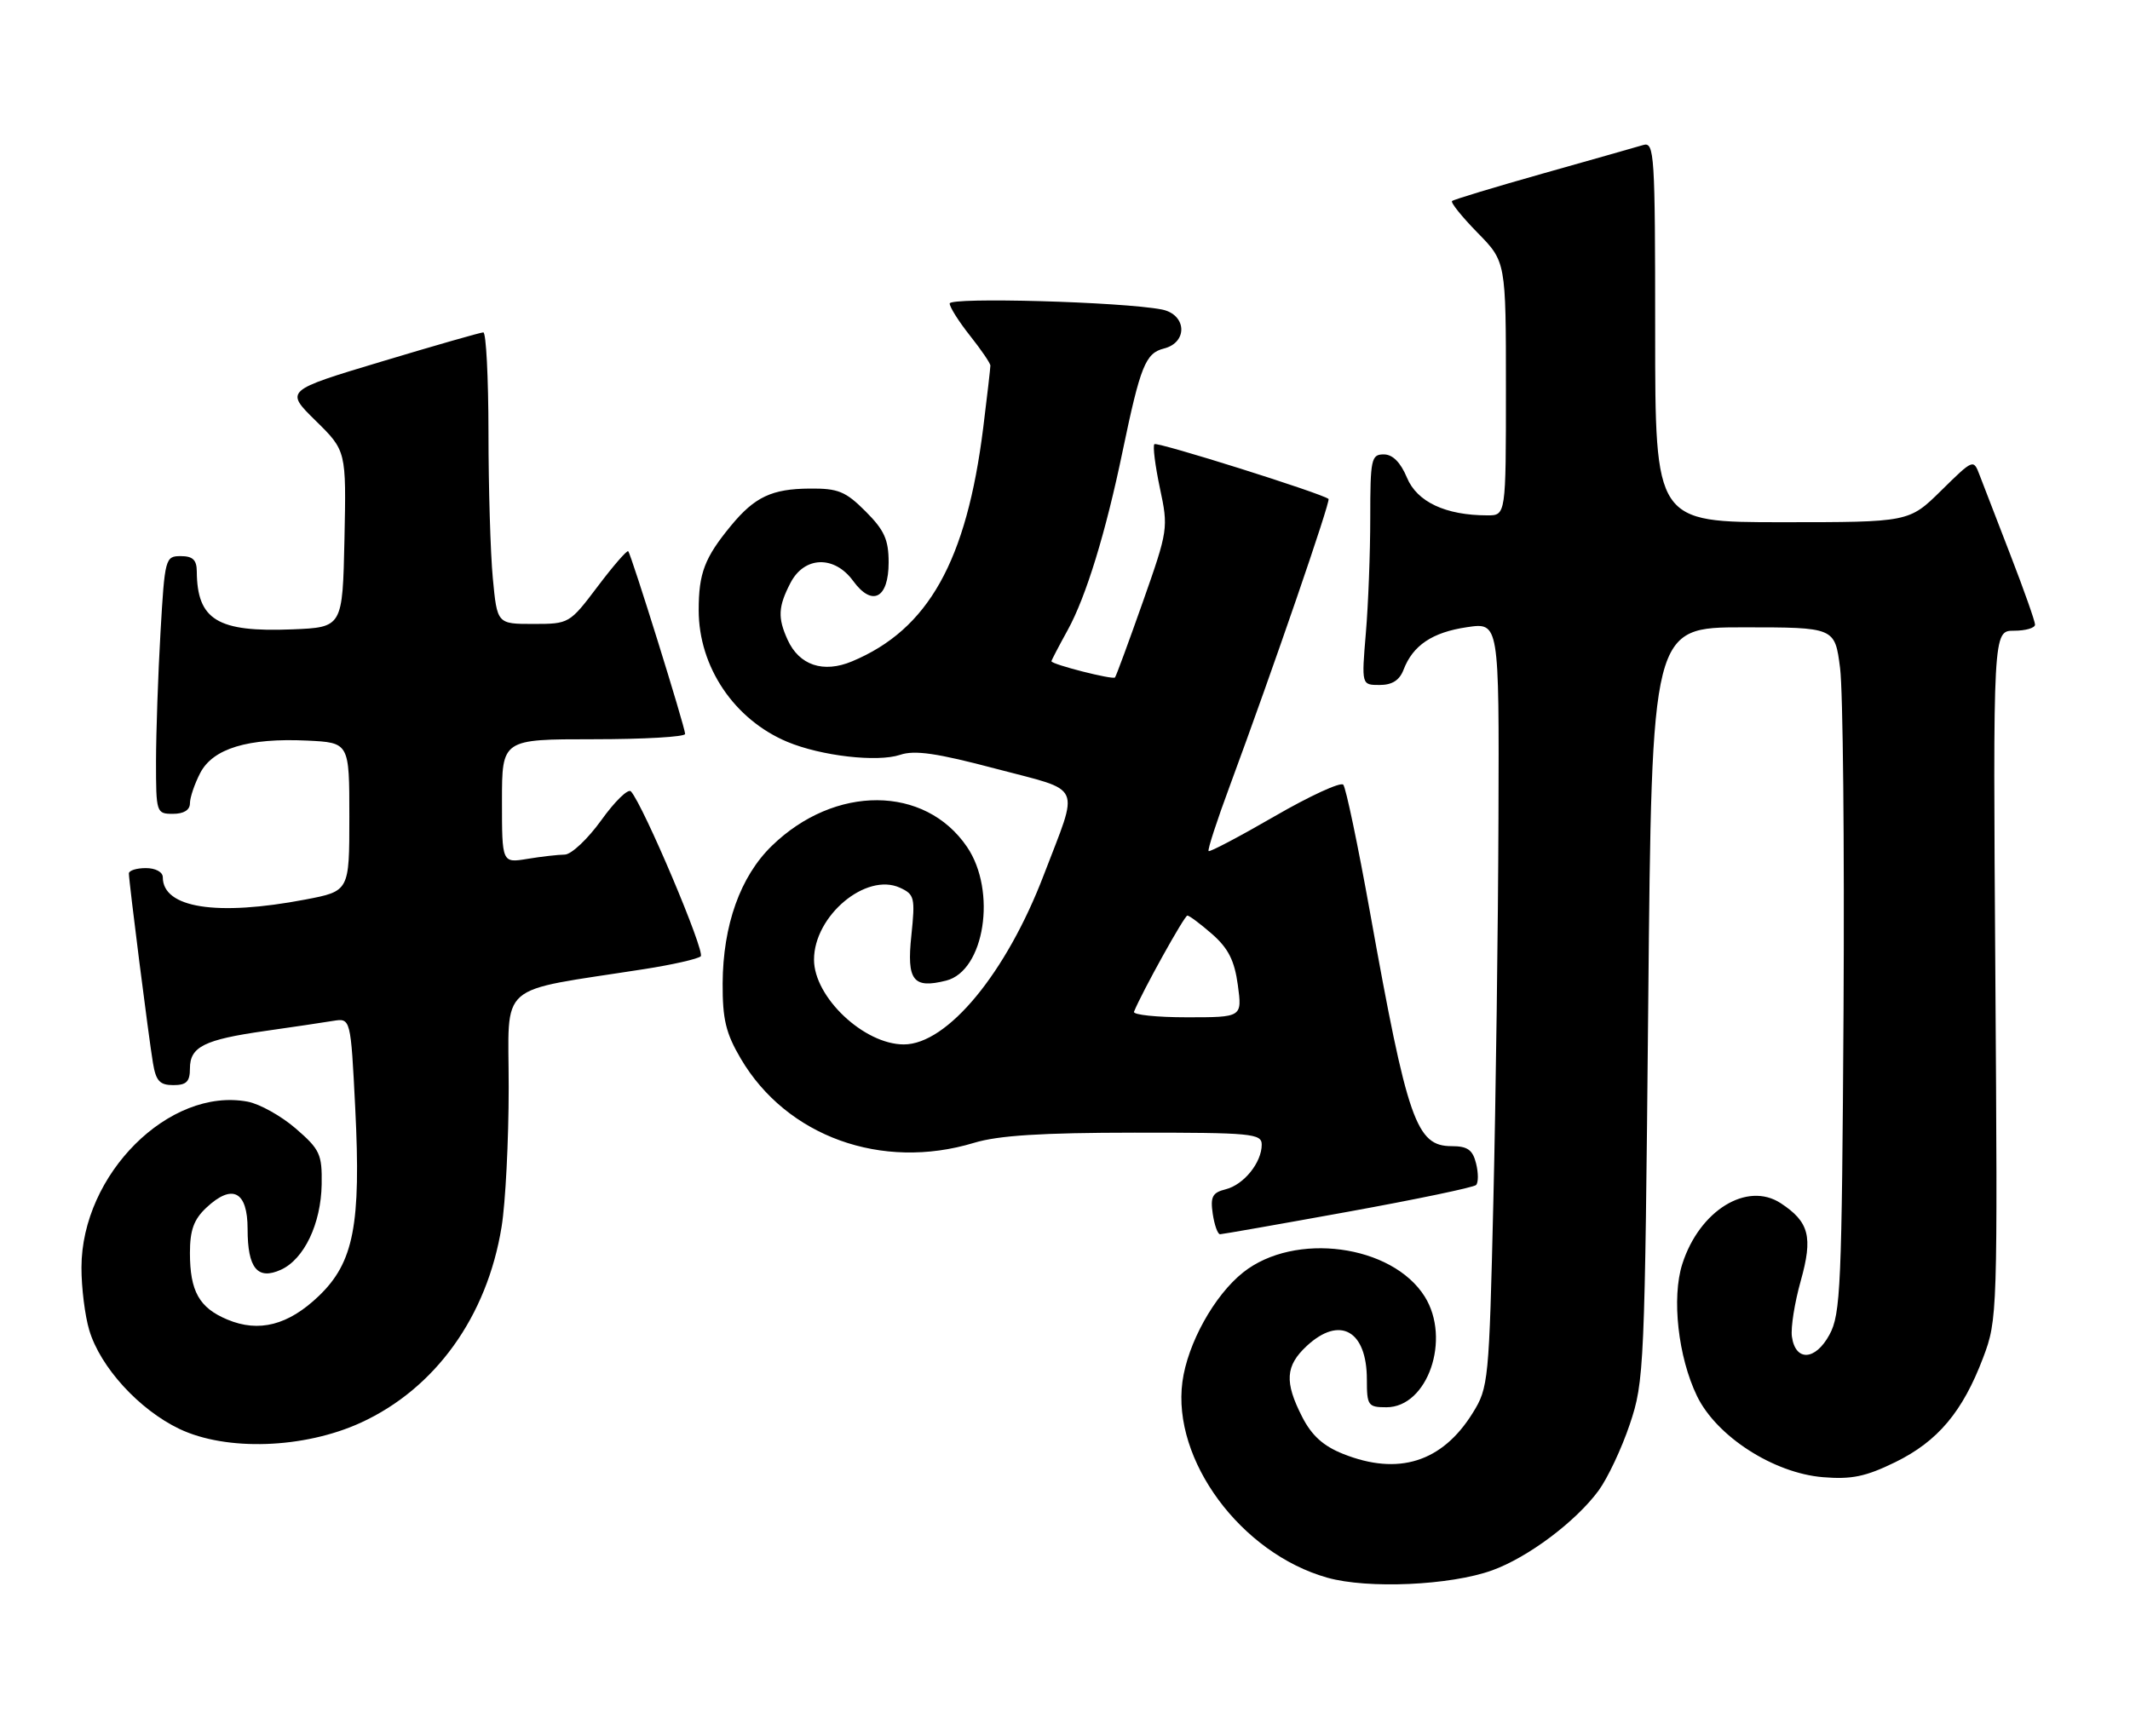 <?xml version="1.0" encoding="UTF-8" standalone="no"?>
<!DOCTYPE svg PUBLIC "-//W3C//DTD SVG 1.1//EN" "http://www.w3.org/Graphics/SVG/1.1/DTD/svg11.dtd" >
<svg xmlns="http://www.w3.org/2000/svg" xmlns:xlink="http://www.w3.org/1999/xlink" version="1.1" viewBox="0 0 314 256">
 <g >
 <path fill="currentColor"
d=" M 219.96 231.55 C 225.24 229.65 232.27 224.38 235.65 219.80 C 236.98 217.99 239.06 213.59 240.26 210.01 C 242.39 203.70 242.47 201.76 242.98 148.00 C 243.50 92.50 243.50 92.50 257.00 92.50 C 270.49 92.50 270.49 92.50 271.26 98.50 C 271.69 101.80 271.91 124.52 271.77 149.00 C 271.52 189.73 271.35 193.78 269.69 196.81 C 267.61 200.64 264.68 200.78 264.16 197.09 C 263.97 195.77 264.56 192.07 265.46 188.87 C 267.28 182.38 266.71 180.17 262.51 177.41 C 257.54 174.16 250.52 178.49 248.00 186.38 C 246.41 191.36 247.38 200.08 250.17 205.85 C 253.05 211.79 261.45 217.21 268.73 217.81 C 272.95 218.16 275.03 217.73 279.39 215.60 C 285.66 212.53 289.33 208.17 292.35 200.19 C 294.47 194.59 294.49 193.71 294.15 143.75 C 293.80 93.00 293.80 93.00 296.90 93.00 C 298.60 93.00 300.00 92.60 300.00 92.10 C 300.00 91.61 298.37 86.99 296.38 81.85 C 294.40 76.71 292.35 71.41 291.84 70.08 C 290.92 67.66 290.92 67.66 286.17 72.33 C 281.43 77.00 281.43 77.00 262.72 77.00 C 244.00 77.00 244.00 77.00 244.00 48.93 C 244.00 22.67 243.89 20.90 242.25 21.38 C 241.29 21.67 234.65 23.55 227.50 25.57 C 220.35 27.59 214.30 29.42 214.06 29.64 C 213.82 29.86 215.51 31.96 217.81 34.31 C 222.00 38.58 222.00 38.58 222.00 57.29 C 222.00 76.00 222.00 76.00 219.25 75.99 C 213.10 75.98 208.90 74.01 207.41 70.43 C 206.46 68.16 205.30 67.00 203.99 67.00 C 202.15 67.00 202.00 67.69 202.00 76.35 C 202.00 81.49 201.71 89.14 201.35 93.35 C 200.71 101.00 200.71 101.00 203.38 101.00 C 205.23 101.00 206.31 100.31 206.91 98.75 C 208.28 95.16 211.15 93.23 216.25 92.48 C 221.00 91.77 221.00 91.77 220.90 120.64 C 220.85 136.51 220.51 161.88 220.15 177.00 C 219.52 203.71 219.43 204.61 217.10 208.35 C 212.60 215.60 206.13 217.63 197.98 214.37 C 195.07 213.21 193.36 211.66 191.96 208.91 C 189.33 203.77 189.49 201.38 192.65 198.45 C 197.51 193.95 201.50 196.18 201.50 203.40 C 201.50 207.25 201.67 207.50 204.39 207.50 C 210.47 207.50 213.94 197.43 210.03 191.18 C 205.21 183.50 190.86 181.59 183.27 187.61 C 179.01 190.99 175.07 198.09 174.31 203.74 C 172.76 215.27 182.94 229.04 195.67 232.63 C 201.63 234.31 213.80 233.77 219.96 231.55 Z  M 53.20 209.77 C 64.17 204.74 71.80 194.13 73.94 180.91 C 74.52 177.39 74.99 168.13 74.99 160.35 C 75.00 144.51 72.89 146.35 95.00 142.89 C 99.12 142.25 102.86 141.40 103.30 141.01 C 104.01 140.38 94.85 118.74 93.01 116.69 C 92.60 116.24 90.64 118.15 88.64 120.94 C 86.64 123.72 84.22 126.00 83.25 126.01 C 82.29 126.02 79.81 126.30 77.75 126.64 C 74.00 127.26 74.00 127.26 74.00 118.13 C 74.00 109.00 74.00 109.00 87.50 109.00 C 94.92 109.00 101.00 108.65 101.00 108.22 C 101.00 107.24 93.05 81.72 92.61 81.28 C 92.43 81.10 90.40 83.43 88.11 86.47 C 83.96 91.96 83.90 92.00 78.61 92.00 C 73.29 92.00 73.29 92.00 72.65 85.25 C 72.30 81.54 72.01 71.86 72.01 63.75 C 72.00 55.64 71.66 49.01 71.25 49.01 C 70.84 49.02 64.09 50.95 56.25 53.31 C 42.01 57.59 42.01 57.59 46.53 62.03 C 51.05 66.47 51.05 66.47 50.78 79.49 C 50.50 92.50 50.50 92.50 43.07 92.80 C 32.06 93.24 29.06 91.41 29.01 84.25 C 29.00 82.56 28.42 82.00 26.65 82.00 C 24.37 82.00 24.29 82.30 23.66 93.25 C 23.30 99.44 23.01 107.99 23.00 112.25 C 23.00 119.85 23.05 120.00 25.50 120.00 C 27.09 120.00 28.00 119.44 28.00 118.45 C 28.00 117.60 28.68 115.59 29.51 113.99 C 31.38 110.36 36.58 108.79 45.28 109.20 C 51.50 109.50 51.50 109.50 51.50 120.45 C 51.50 131.40 51.50 131.40 45.00 132.64 C 31.94 135.13 24.00 133.88 24.00 129.35 C 24.00 128.58 22.93 128.00 21.50 128.00 C 20.12 128.00 19.00 128.36 19.00 128.79 C 19.00 129.98 21.92 153.00 22.55 156.75 C 22.99 159.39 23.55 160.00 25.55 160.00 C 27.49 160.00 28.00 159.49 28.00 157.54 C 28.00 154.34 30.11 153.29 39.13 152.01 C 43.19 151.43 47.67 150.77 49.10 150.53 C 51.70 150.11 51.70 150.11 52.37 163.42 C 53.23 180.60 52.15 186.16 46.99 191.10 C 42.50 195.40 38.17 196.52 33.52 194.57 C 29.37 192.84 28.00 190.40 28.00 184.74 C 28.00 181.39 28.57 179.81 30.41 178.08 C 34.25 174.48 36.50 175.64 36.50 181.21 C 36.50 187.01 37.96 188.79 41.42 187.22 C 44.84 185.66 47.32 180.44 47.42 174.64 C 47.49 170.19 47.17 169.49 43.60 166.40 C 41.46 164.55 38.27 162.77 36.51 162.44 C 24.95 160.27 12.03 173.15 12.01 186.88 C 12.00 189.85 12.52 194.01 13.16 196.14 C 14.79 201.60 20.51 207.85 26.44 210.69 C 33.38 214.00 44.82 213.61 53.20 209.77 Z  M 198.73 178.67 C 208.76 176.85 217.25 175.08 217.60 174.73 C 217.95 174.38 217.95 172.95 217.60 171.55 C 217.10 169.54 216.34 169.00 214.00 169.00 C 208.78 169.00 207.49 165.31 201.96 134.50 C 200.18 124.60 198.41 116.14 198.02 115.70 C 197.63 115.27 193.08 117.36 187.90 120.36 C 182.73 123.35 178.35 125.66 178.17 125.49 C 177.99 125.32 179.40 120.98 181.31 115.84 C 187.65 98.69 196.19 73.86 195.85 73.57 C 194.85 72.74 170.57 65.10 170.18 65.49 C 169.92 65.74 170.29 68.66 170.99 71.97 C 172.25 77.87 172.20 78.18 168.48 88.74 C 166.39 94.66 164.55 99.67 164.37 99.89 C 164.06 100.27 155.00 97.96 155.00 97.50 C 155.00 97.36 156.09 95.28 157.41 92.88 C 160.10 87.99 163.01 78.53 165.50 66.50 C 168.11 53.97 168.87 52.07 171.58 51.39 C 175.17 50.49 174.93 46.34 171.25 45.63 C 165.36 44.50 140.00 43.79 140.00 44.75 C 140.00 45.29 141.35 47.42 143.00 49.50 C 144.65 51.58 146.00 53.56 146.00 53.91 C 146.00 54.27 145.53 58.37 144.95 63.03 C 142.49 82.76 136.85 92.82 125.60 97.52 C 121.37 99.29 117.82 98.10 116.11 94.34 C 114.63 91.09 114.71 89.46 116.53 85.95 C 118.57 82.00 123.00 81.86 125.77 85.66 C 128.58 89.51 131.00 88.24 131.00 82.93 C 131.00 79.57 130.37 78.17 127.60 75.40 C 124.65 72.45 123.56 72.00 119.35 72.04 C 113.79 72.08 111.26 73.27 107.77 77.50 C 103.87 82.23 103.00 84.51 103.00 89.97 C 103.00 98.34 108.24 106.11 116.08 109.39 C 121.07 111.47 129.33 112.42 132.69 111.30 C 134.85 110.57 138.12 111.05 146.81 113.35 C 159.81 116.79 159.12 115.27 153.88 128.99 C 148.36 143.46 139.66 154.00 133.24 154.00 C 127.37 154.00 120.00 147.04 120.00 141.50 C 120.00 135.04 127.66 128.61 132.66 130.89 C 134.82 131.88 134.93 132.35 134.35 137.95 C 133.65 144.58 134.61 145.82 139.48 144.59 C 145.14 143.17 146.98 131.38 142.56 124.88 C 136.36 115.75 123.05 115.69 113.77 124.73 C 109.13 129.25 106.58 136.40 106.53 145.00 C 106.51 150.30 107.00 152.35 109.20 156.09 C 115.95 167.57 129.98 172.64 143.59 168.51 C 147.18 167.42 153.53 167.02 167.25 167.01 C 184.56 167.00 186.00 167.14 186.00 168.78 C 186.00 171.42 183.36 174.69 180.69 175.36 C 178.73 175.85 178.41 176.45 178.78 178.98 C 179.03 180.64 179.51 181.99 179.86 181.99 C 180.21 181.98 188.71 180.49 198.73 178.67 Z  M 167.17 149.18 C 168.39 146.20 174.60 135.01 175.04 135.00 C 175.33 135.00 176.98 136.24 178.71 137.75 C 181.08 139.84 181.99 141.64 182.48 145.25 C 183.12 150.00 183.12 150.00 174.98 150.00 C 170.50 150.00 166.98 149.63 167.17 149.18 Z "/>
</g>
</svg>